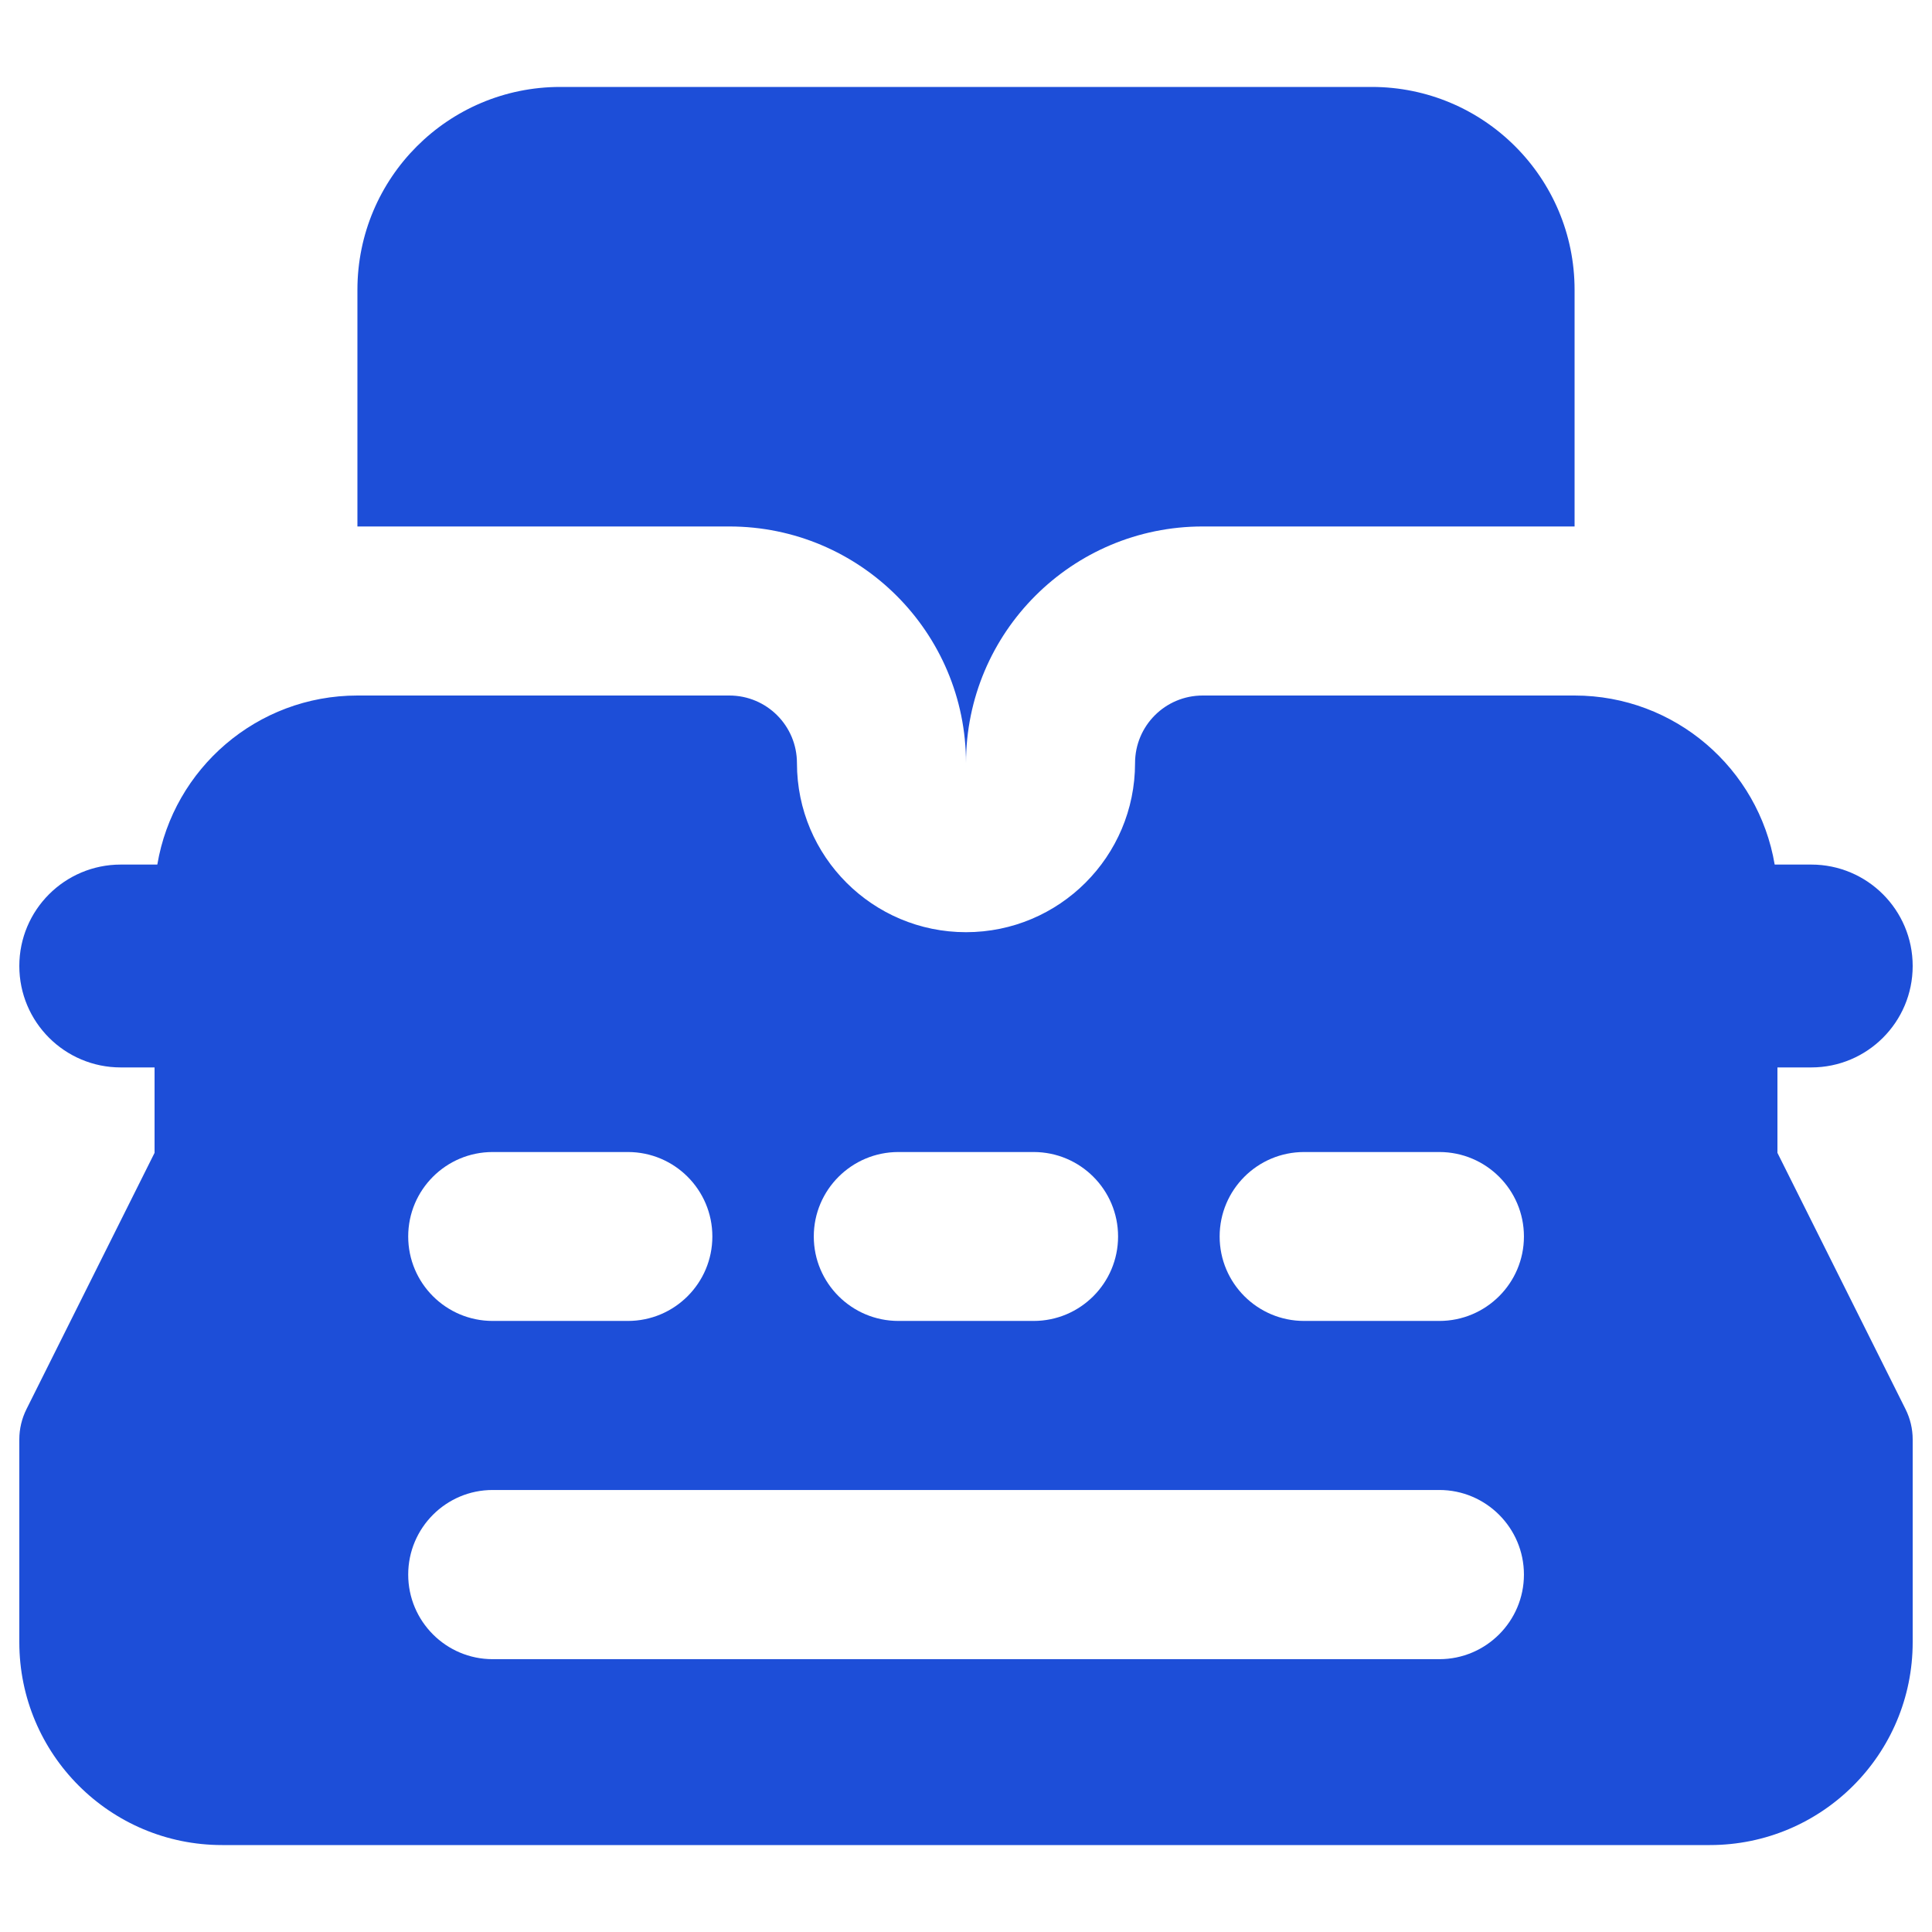 <svg xmlns="http://www.w3.org/2000/svg" fill="none" viewBox="0 0 14 14" id="Typewriter--Streamline-Core.svg"><desc>Typewriter Streamline Icon: https://streamlinehq.com</desc><g id="typewriter--typewriter-company-office-supplies-work"><path id="Union" fill="#1d4ed8" fill-rule="evenodd" d="M4.06 0.63C3.248 0.63 2.59 1.288 2.59 2.1V3.815H5.285C6.232 3.815 7 4.583 7 5.53C7 4.583 7.768 3.815 8.715 3.815H11.41V2.1C11.41 1.288 10.752 0.63 9.94 0.63H4.06ZM2.59 5.04H5.285C5.556 5.04 5.775 5.259 5.775 5.53C5.775 6.207 6.324 6.755 7 6.755S8.225 6.207 8.225 5.53C8.225 5.259 8.444 5.04 8.715 5.04H11.41C12.138 5.04 12.743 5.57 12.86 6.265H13.125C13.531 6.265 13.86 6.594 13.86 7S13.531 7.735 13.125 7.735H12.88V8.354L13.808 10.211C13.842 10.279 13.86 10.354 13.86 10.43V11.9C13.86 12.712 13.202 13.37 12.39 13.37H1.61C0.798 13.37 0.14 12.712 0.14 11.9V10.43C0.14 10.354 0.158 10.279 0.192 10.211L1.12 8.354V7.735H0.875C0.469 7.735 0.14 7.406 0.14 7S0.469 6.265 0.875 6.265H1.14C1.257 5.57 1.862 5.04 2.59 5.04ZM3.57 8.348C3.232 8.348 2.958 8.622 2.958 8.96S3.232 9.572 3.57 9.572H4.55C4.888 9.572 5.162 9.298 5.162 8.96S4.888 8.348 4.55 8.348H3.57ZM3.57 10.797C3.232 10.797 2.958 11.072 2.958 11.41S3.232 12.023 3.57 12.023H10.43C10.768 12.023 11.043 11.748 11.043 11.41S10.768 10.797 10.43 10.797H3.57ZM5.897 8.96C5.897 8.622 6.172 8.348 6.51 8.348H7.49C7.828 8.348 8.102 8.622 8.102 8.96S7.828 9.572 7.49 9.572H6.51C6.172 9.572 5.897 9.298 5.897 8.96ZM9.45 8.348C9.112 8.348 8.838 8.622 8.838 8.96S9.112 9.572 9.45 9.572H10.43C10.768 9.572 11.043 9.298 11.043 8.96S10.768 8.348 10.43 8.348H9.45Z" clip-rule="evenodd" stroke-width="1"></path></g></svg>